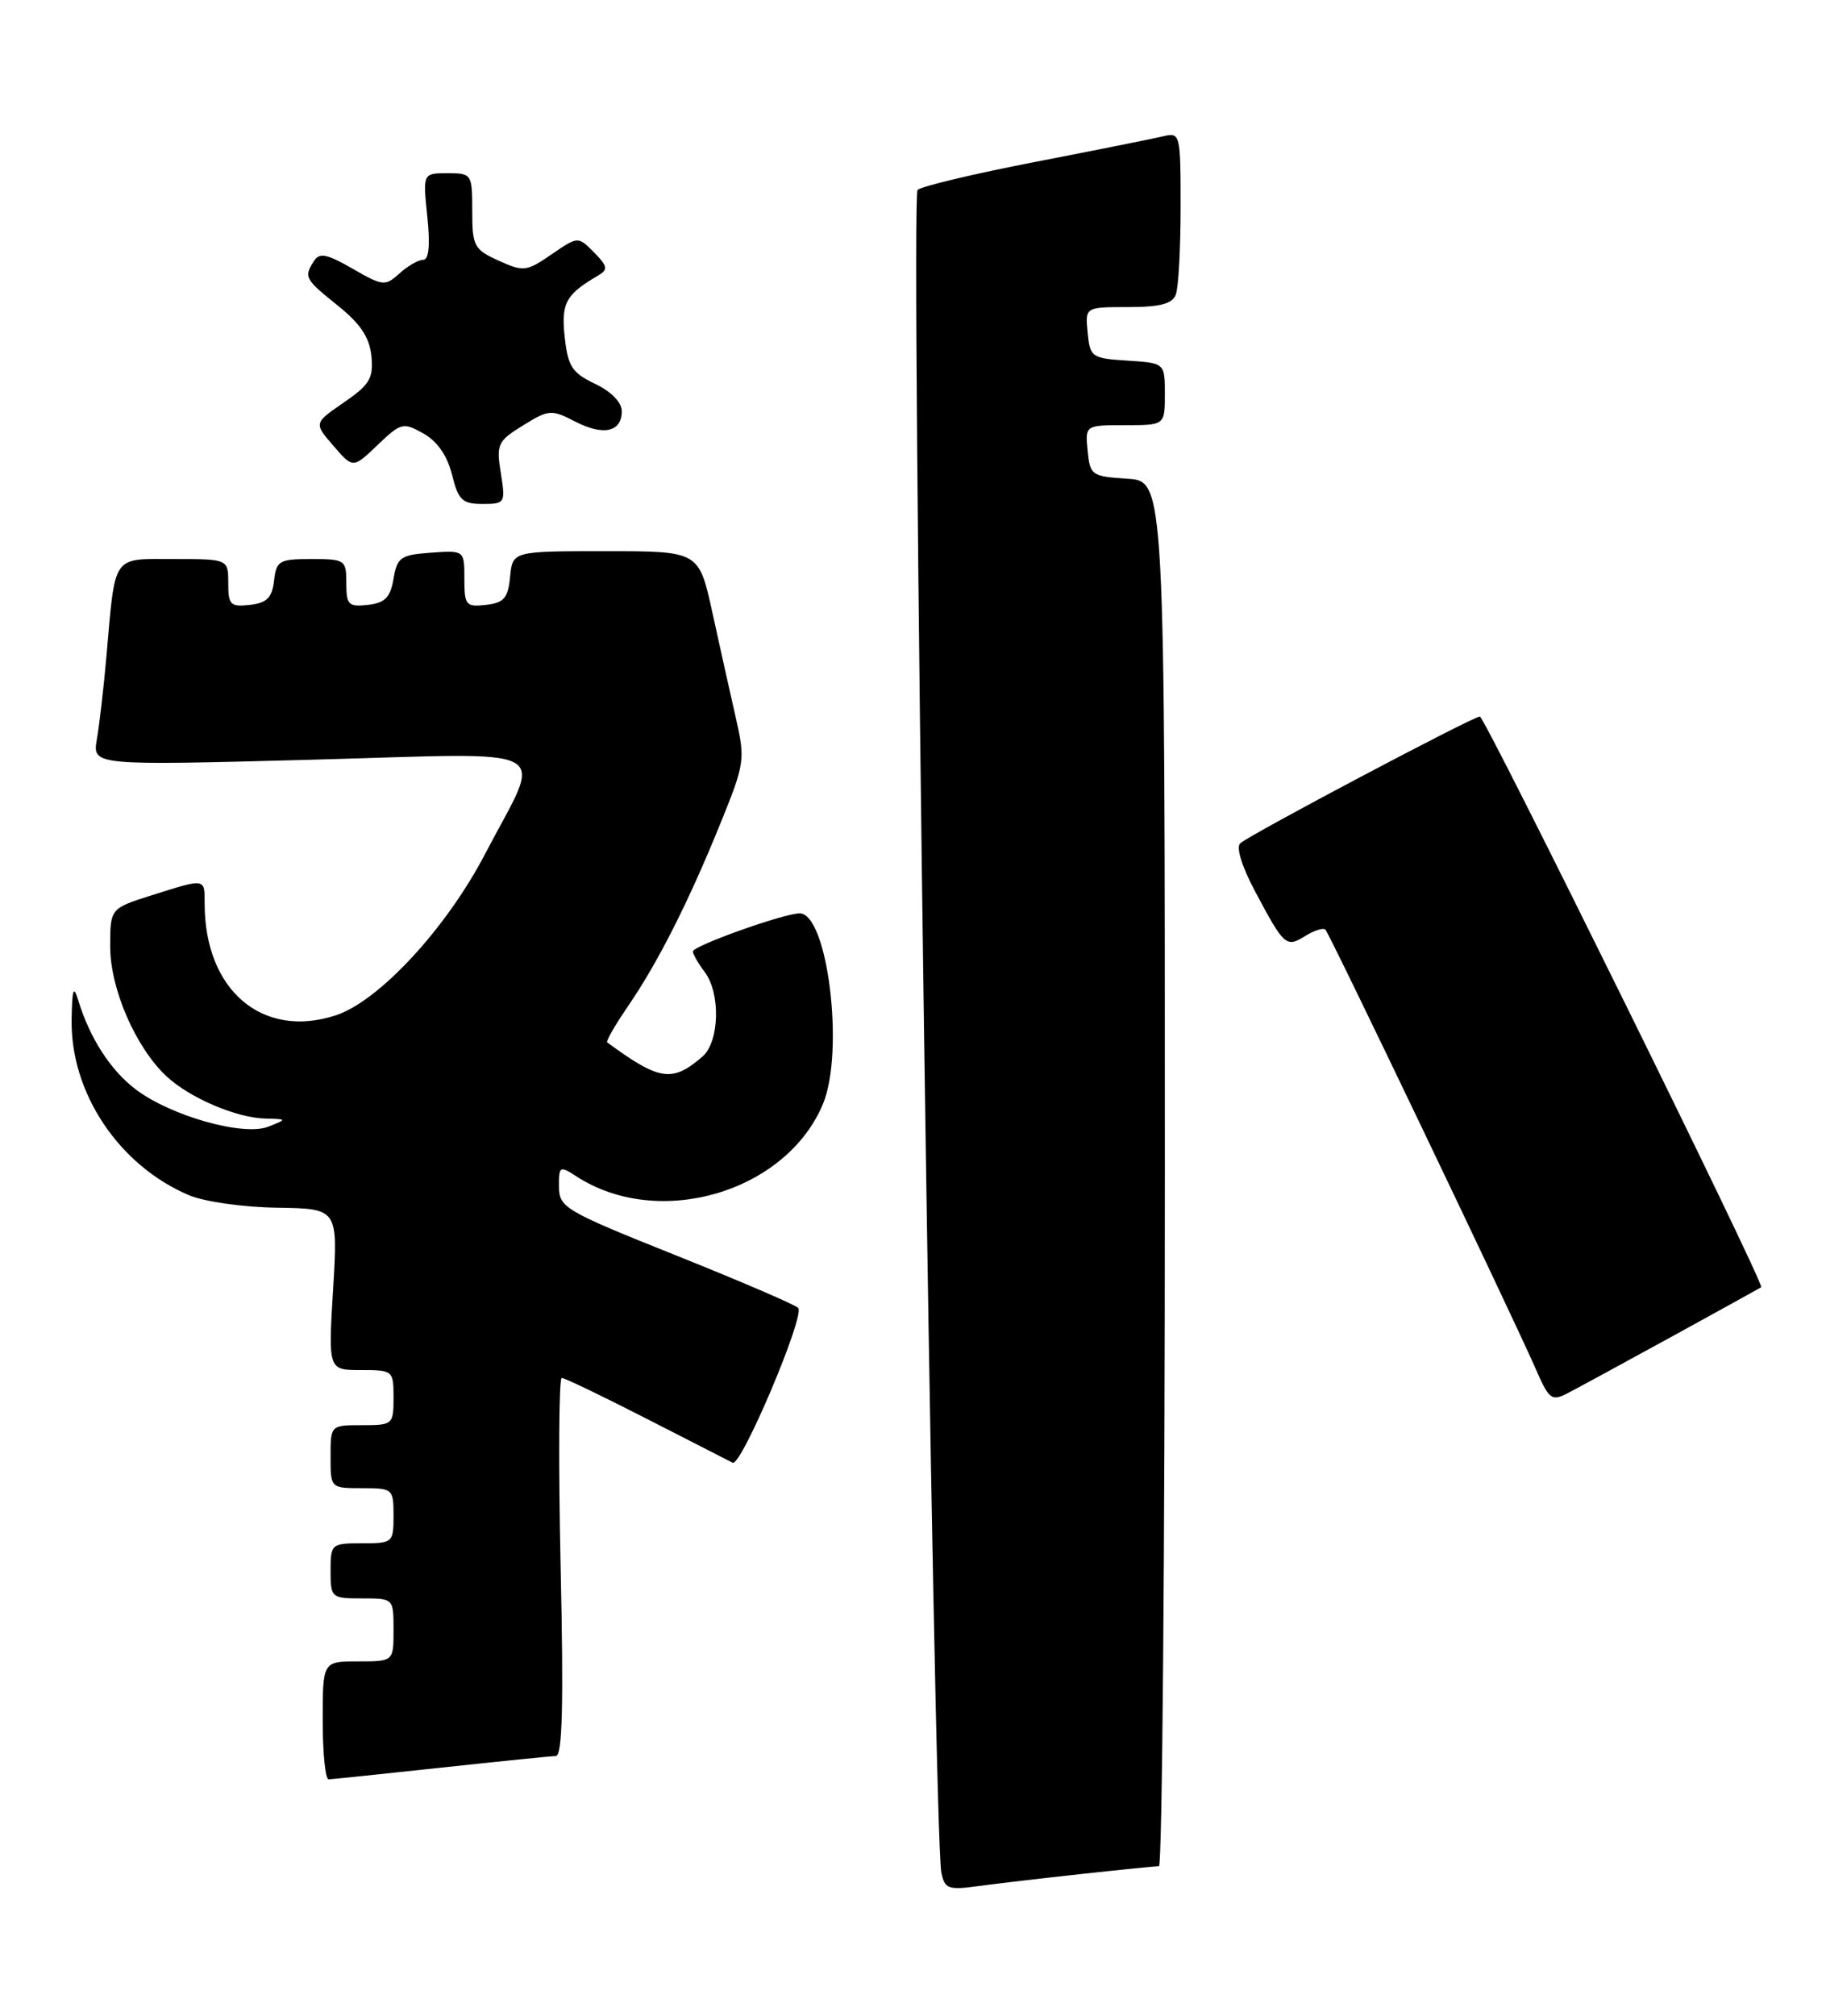 <?xml version="1.0" encoding="UTF-8" standalone="no"?>
<!DOCTYPE svg PUBLIC "-//W3C//DTD SVG 1.1//EN" "http://www.w3.org/Graphics/SVG/1.1/DTD/svg11.dtd" >
<svg xmlns="http://www.w3.org/2000/svg" xmlns:xlink="http://www.w3.org/1999/xlink" version="1.1" viewBox="0 0 232 256">
 <g >
 <path fill="currentColor"
d=" M 137.50 237.99 C 142.45 237.45 146.84 237.01 147.25 237.01 C 147.66 237.00 148.00 197.42 148.00 149.05 C 148.00 61.11 148.00 61.11 143.25 60.80 C 138.70 60.51 138.49 60.37 138.19 57.25 C 137.87 54.00 137.87 54.00 142.94 54.00 C 148.00 54.00 148.00 54.00 148.00 50.05 C 148.00 46.11 148.00 46.11 143.25 45.80 C 138.70 45.51 138.49 45.37 138.19 42.25 C 137.87 39.00 137.87 39.00 143.33 39.00 C 147.38 39.00 148.94 38.59 149.39 37.42 C 149.73 36.55 150.00 31.55 150.00 26.31 C 150.00 16.94 149.96 16.79 147.75 17.32 C 146.51 17.61 139.20 19.08 131.50 20.57 C 123.80 22.06 117.08 23.66 116.58 24.12 C 115.67 24.93 118.62 232.91 119.60 237.81 C 120.02 239.89 120.46 240.06 124.28 239.54 C 126.60 239.22 132.55 238.53 137.50 237.99 Z  M 56.00 224.50 C 63.42 223.70 70.01 223.03 70.63 223.02 C 71.45 223.01 71.62 216.49 71.23 199.00 C 70.94 185.80 71.01 175.00 71.37 175.00 C 71.74 175.00 76.64 177.36 82.27 180.24 C 87.90 183.12 92.77 185.61 93.09 185.77 C 94.17 186.30 102.36 166.96 101.41 166.10 C 100.91 165.65 93.87 162.63 85.77 159.39 C 71.77 153.79 71.04 153.36 71.02 150.73 C 71.00 148.08 71.11 148.02 73.25 149.41 C 83.69 156.18 99.87 151.42 104.56 140.21 C 107.32 133.59 105.17 116.00 101.60 116.00 C 99.59 116.00 88.00 120.14 88.03 120.84 C 88.05 121.20 88.72 122.37 89.53 123.44 C 91.58 126.14 91.41 132.33 89.25 134.19 C 85.39 137.51 83.82 137.27 77.15 132.39 C 76.96 132.25 78.14 130.20 79.77 127.82 C 83.59 122.25 87.51 114.50 91.53 104.58 C 94.64 96.93 94.70 96.48 93.47 91.08 C 92.77 88.01 91.43 82.01 90.50 77.75 C 88.80 70.00 88.80 70.00 76.96 70.00 C 65.13 70.00 65.13 70.00 64.81 73.25 C 64.55 75.96 64.04 76.55 61.75 76.82 C 59.20 77.11 59.00 76.87 59.00 73.51 C 59.00 69.89 59.00 69.89 54.75 70.19 C 50.91 70.47 50.46 70.78 50.00 73.50 C 49.60 75.87 48.92 76.57 46.75 76.82 C 44.28 77.10 44.00 76.82 44.00 74.07 C 44.00 71.11 43.85 71.00 39.57 71.00 C 35.47 71.00 35.11 71.21 34.82 73.75 C 34.57 75.91 33.91 76.57 31.75 76.82 C 29.28 77.10 29.00 76.82 29.00 74.07 C 29.00 71.00 29.00 71.00 22.08 71.00 C 14.15 71.00 14.67 70.24 13.51 83.50 C 13.17 87.35 12.63 92.02 12.31 93.87 C 11.73 97.23 11.73 97.23 39.47 96.49 C 71.48 95.63 69.02 94.30 61.64 108.44 C 56.72 117.89 48.16 127.14 42.68 128.94 C 33.35 132.01 26.00 125.77 26.00 114.76 C 26.00 111.51 26.16 111.53 19.34 113.68 C 14.00 115.37 14.00 115.37 14.00 120.22 C 14.00 125.59 17.24 133.04 21.16 136.70 C 24.11 139.44 30.04 141.98 33.72 142.06 C 36.50 142.13 36.50 142.13 34.09 143.09 C 30.96 144.34 21.72 141.74 17.25 138.36 C 14.03 135.92 11.41 131.85 9.93 127.01 C 9.34 125.06 9.16 125.61 9.10 129.50 C 8.95 138.81 15.12 148.02 24.00 151.79 C 25.96 152.62 30.90 153.32 35.22 153.38 C 42.94 153.50 42.94 153.50 42.32 163.75 C 41.70 174.00 41.70 174.00 45.85 174.00 C 49.93 174.00 50.00 174.06 50.00 177.50 C 50.00 180.92 49.90 181.00 46.00 181.00 C 42.00 181.00 42.00 181.00 42.00 185.00 C 42.00 189.00 42.00 189.00 46.00 189.00 C 49.90 189.00 50.00 189.08 50.00 192.50 C 50.00 195.92 49.90 196.00 46.00 196.00 C 42.10 196.00 42.00 196.08 42.00 199.50 C 42.00 202.92 42.10 203.00 46.00 203.00 C 50.00 203.00 50.00 203.00 50.00 207.00 C 50.00 211.00 50.00 211.00 45.50 211.00 C 41.00 211.00 41.00 211.00 41.00 218.50 C 41.00 222.62 41.34 225.99 41.75 225.98 C 42.16 225.97 48.58 225.30 56.00 224.50 Z  M 212.50 169.70 C 218.55 166.38 223.62 163.58 223.77 163.48 C 224.25 163.15 188.66 91.00 188.02 91.00 C 187.16 91.00 158.73 106.03 157.58 107.10 C 157.02 107.60 157.79 110.07 159.47 113.22 C 163.17 120.17 163.41 120.38 165.84 118.87 C 166.98 118.16 168.13 117.80 168.40 118.07 C 168.95 118.62 192.09 166.94 195.09 173.79 C 196.83 177.78 197.13 178.00 199.23 176.91 C 200.48 176.26 206.45 173.02 212.50 169.70 Z  M 63.63 60.08 C 63.04 56.42 63.23 56.02 66.45 54.03 C 69.72 52.01 70.06 51.98 73.04 53.52 C 76.65 55.39 79.00 54.88 79.00 52.22 C 79.00 51.10 77.66 49.73 75.61 48.75 C 72.69 47.36 72.16 46.55 71.75 42.82 C 71.28 38.49 71.87 37.40 76.00 34.99 C 77.29 34.23 77.21 33.82 75.47 32.05 C 73.44 30.00 73.44 30.00 70.07 32.31 C 66.89 34.49 66.51 34.54 63.35 33.10 C 60.23 31.69 60.00 31.26 60.00 26.79 C 60.00 22.09 59.94 22.00 56.86 22.00 C 53.72 22.00 53.72 22.00 54.29 27.50 C 54.67 31.17 54.49 33.00 53.76 33.00 C 53.15 33.00 51.80 33.78 50.75 34.73 C 48.94 36.37 48.64 36.34 44.79 34.12 C 41.52 32.24 40.58 32.05 39.89 33.15 C 38.59 35.20 38.71 35.43 42.94 38.83 C 45.82 41.14 46.96 42.87 47.19 45.25 C 47.46 48.05 46.97 48.86 43.68 51.12 C 39.87 53.74 39.87 53.74 42.36 56.62 C 44.85 59.50 44.85 59.50 47.97 56.52 C 50.94 53.68 51.22 53.61 53.79 55.05 C 55.56 56.04 56.82 57.86 57.43 60.28 C 58.23 63.52 58.73 64.00 61.30 64.00 C 64.18 64.00 64.24 63.90 63.63 60.08 Z "/>
</g>
</svg>